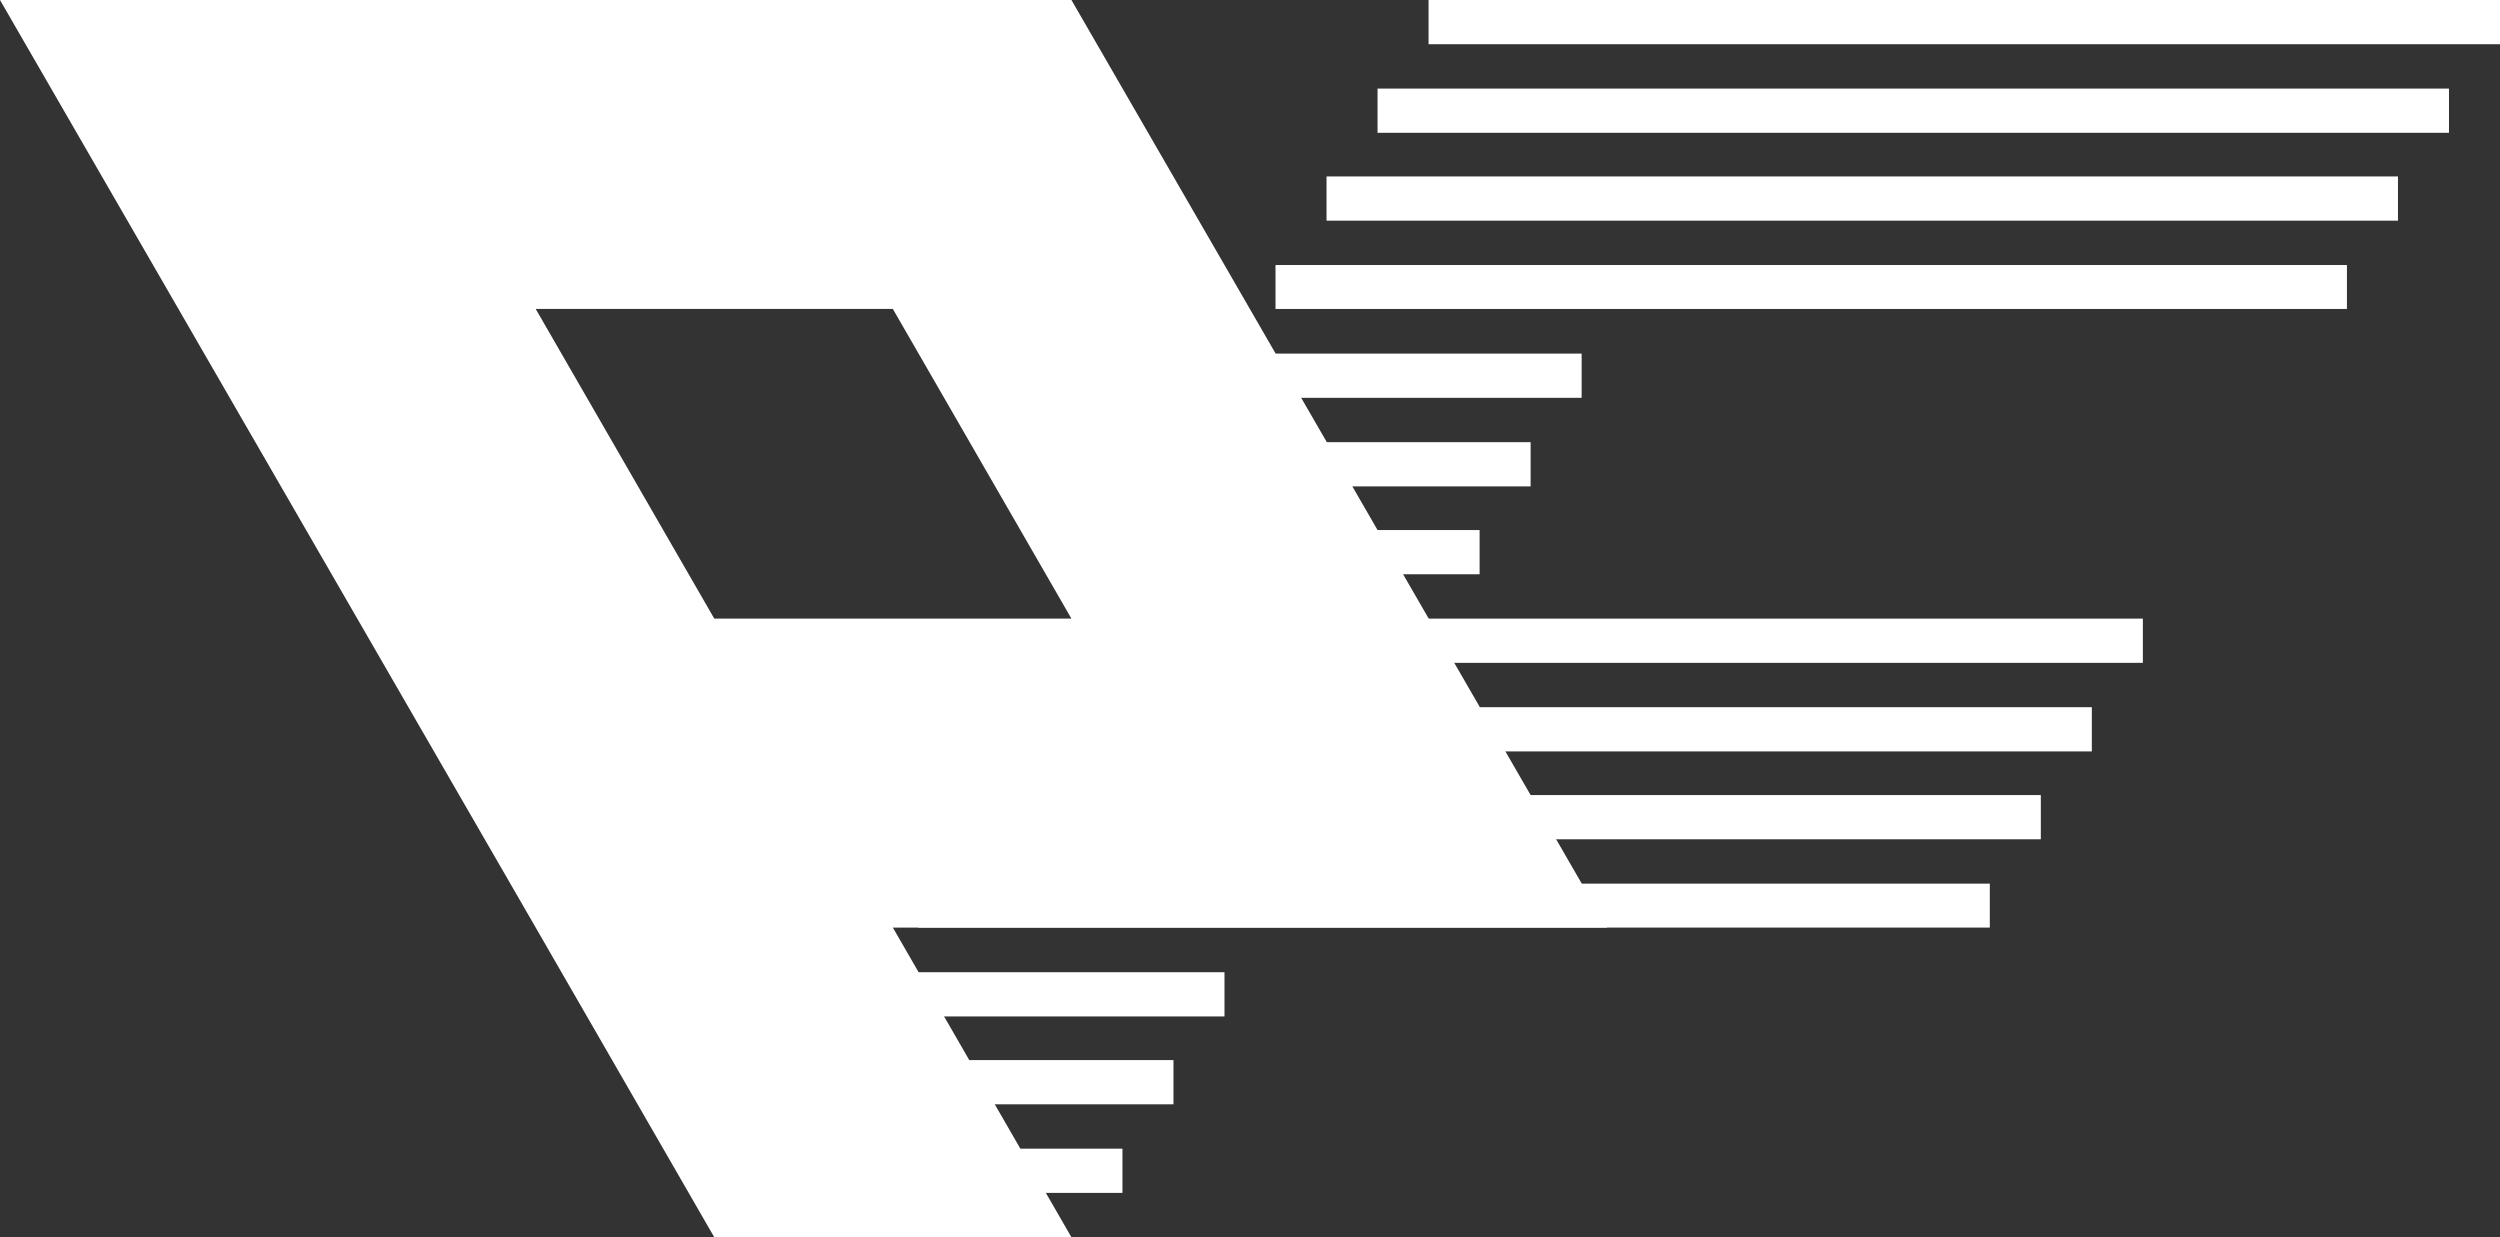 <svg xmlns="http://www.w3.org/2000/svg" width="352.8" height="174.6" viewBox="0 0 352.8 174.6"><rect x="0" y="0" width="352.8" height="174.6" fill="#333333" stroke="none"/><title>pf-logo-symbolAsset 1</title><g id="Layer_2" data-name="Layer 2"><g id="Layer_1-2" data-name="Layer 1"><rect x="122.4" y="137.2" width="50.4" height="6.24" fill="#fff"/><rect x="115.2" y="149.6" width="50.4" height="6.24" fill="#fff"/><rect x="201.6" width="151.2" height="6.24" fill="#fff"/><rect x="108" y="162.1" width="50.4" height="6.24" fill="#fff"/><rect x="172.8" y="49.9" width="50.4" height="6.24" fill="#fff"/><rect x="158.4" y="74.8" width="50.4" height="6.24" fill="#fff"/><rect x="165.6" y="62.4" width="50.4" height="6.24" fill="#fff"/><polygon points="129.6 130.9 180 130.9 180 130.9 280.8 130.9 280.8 124.7 129.6 124.7 129.6 130.9" fill="#fff"/><rect x="187.2" y="24.9" width="151.2" height="6.24" fill="#fff"/><polygon points="180 43.6 230.4 43.6 230.4 43.6 331.2 43.6 331.2 37.4 180 37.4 180 43.6" fill="#fff"/><rect x="194.4" y="12.5" width="151.2" height="6.24" fill="#fff"/><rect x="151.2" y="87.3" width="151.2" height="6.24" fill="#fff"/><rect x="144" y="99.8" width="151.2" height="6.24" fill="#fff"/><rect x="136.8" y="112.2" width="151.2" height="6.24" fill="#fff"/><path d="M226.8,130.9H126l25.2,43.7H100.8L75.6,130.9,0,0H151.2ZM126,43.6H75.6l25.2,43.7h50.4Z" fill="#fff"/></g></g></svg>